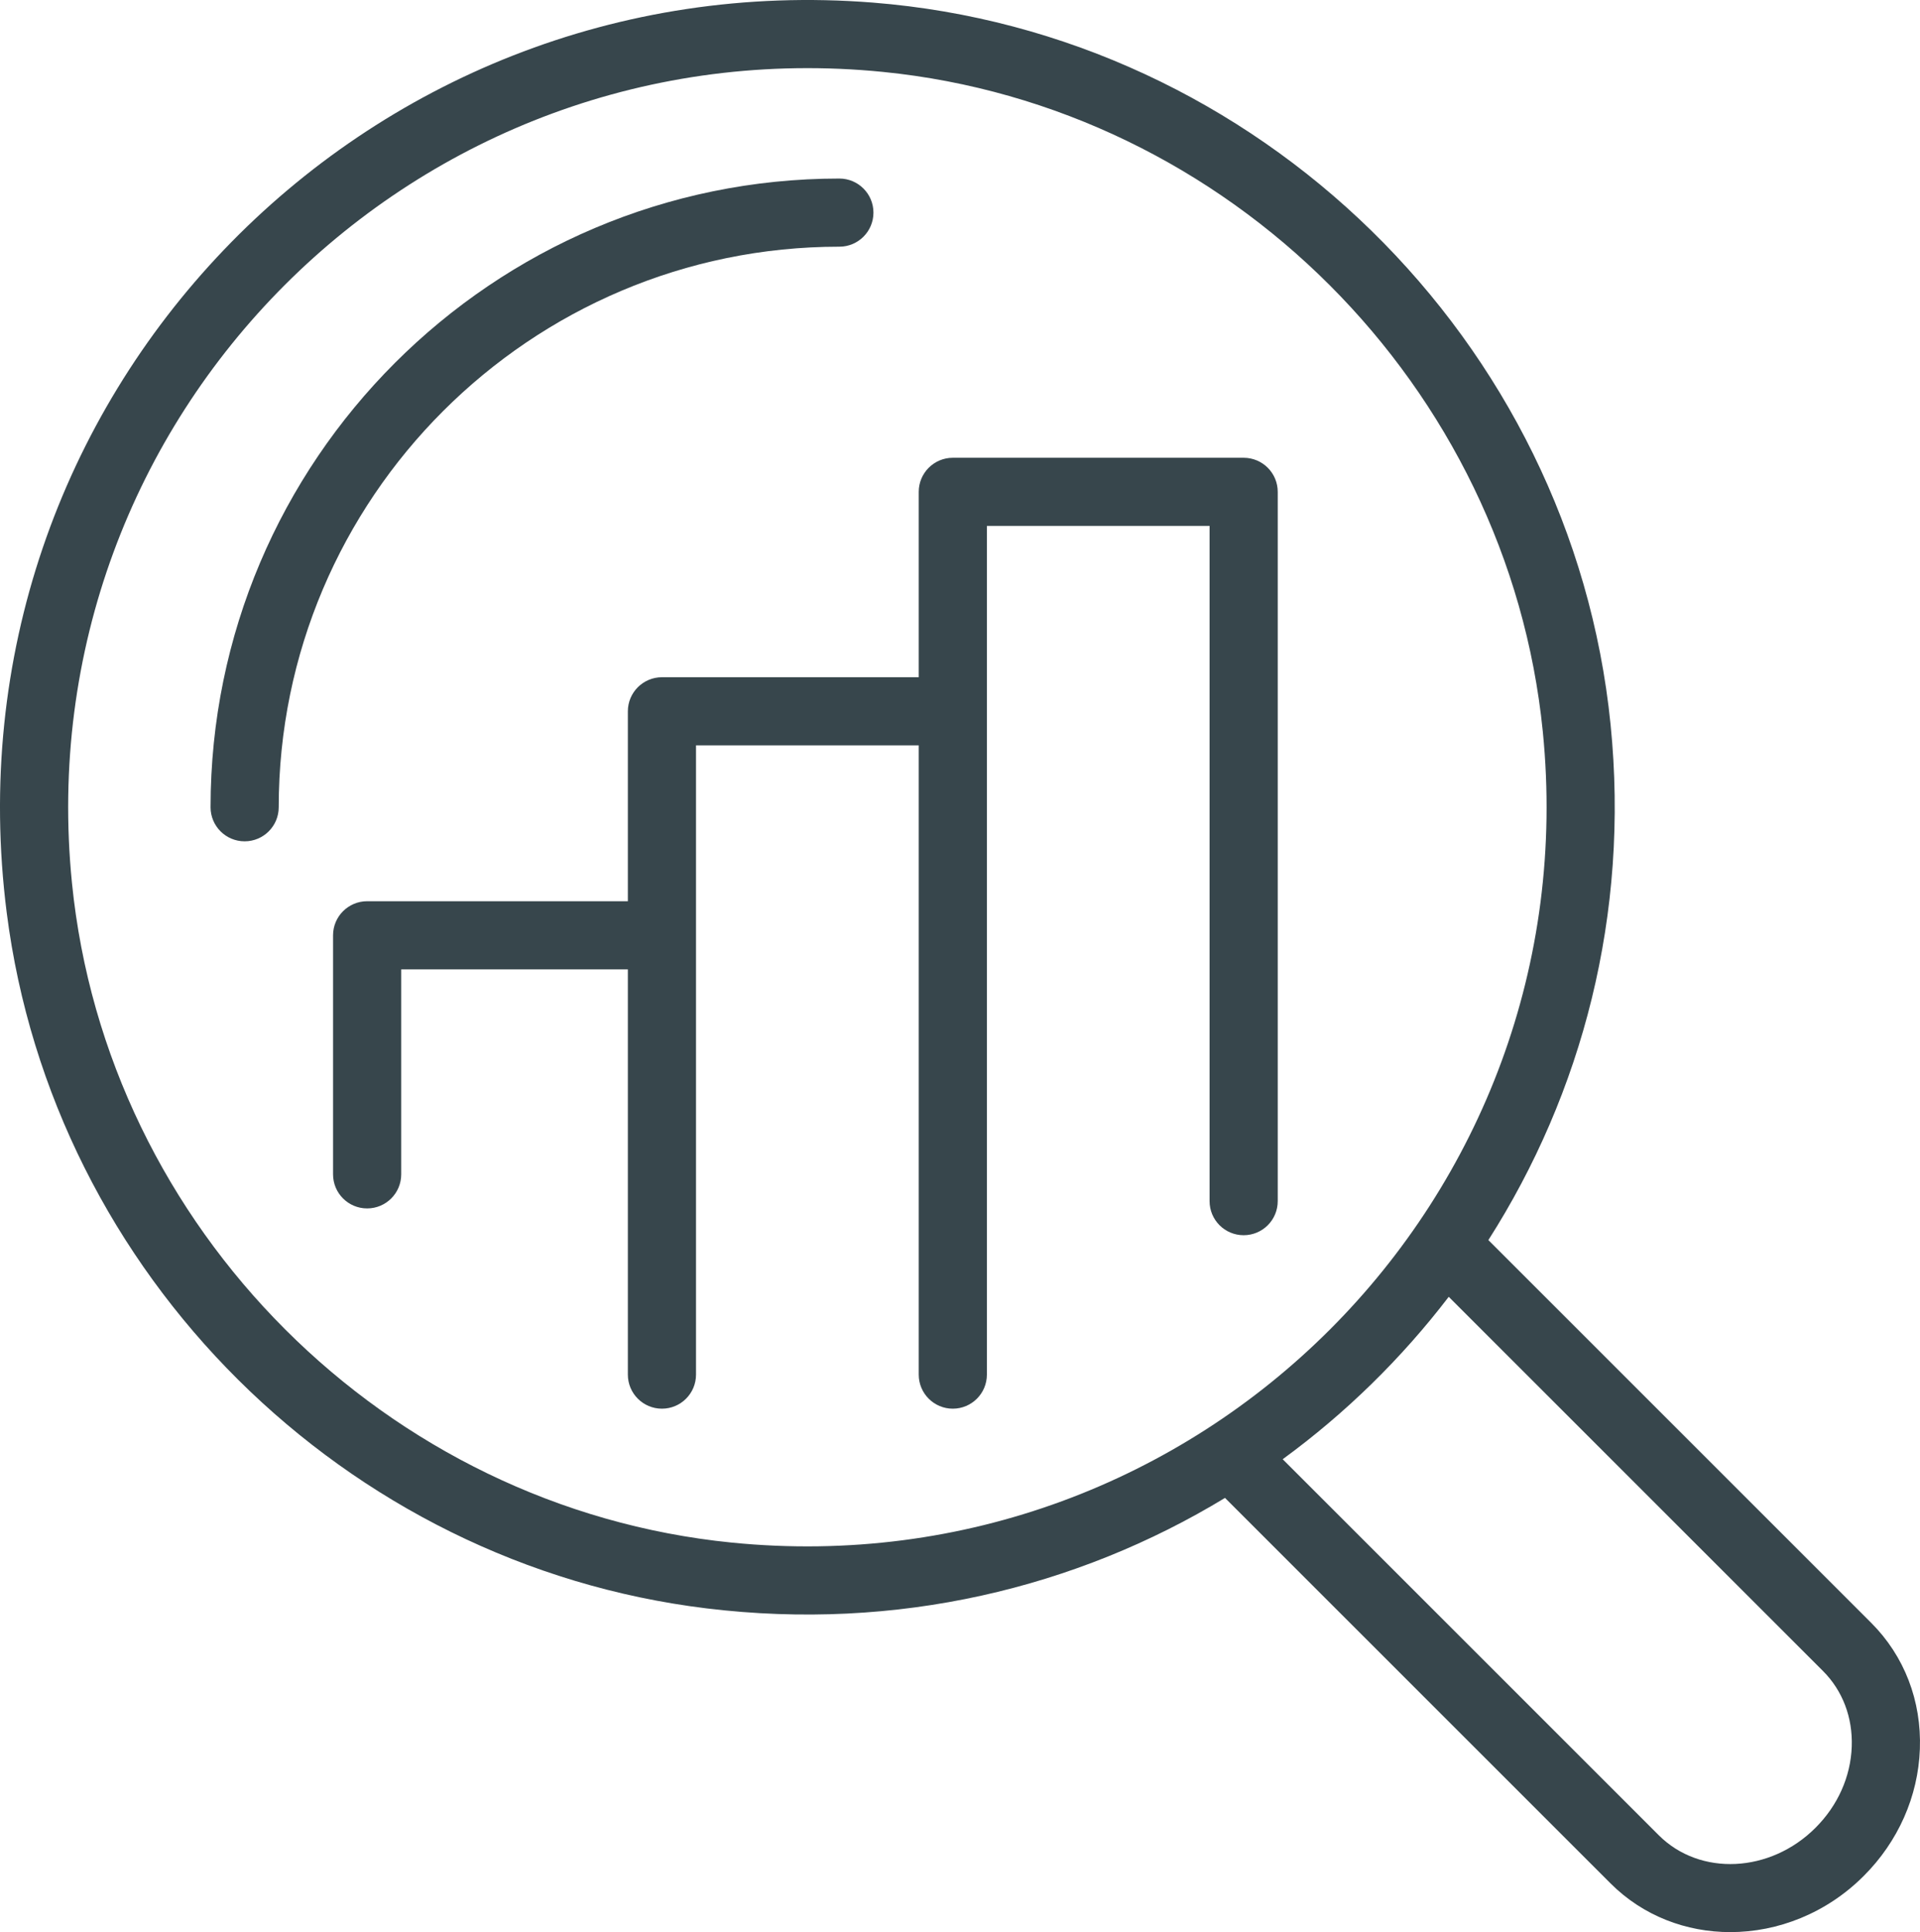 <?xml version="1.0" encoding="UTF-8"?>
<svg id="Layer_1" data-name="Layer 1" xmlns="http://www.w3.org/2000/svg" viewBox="0 0 92.854 93.453">
  <defs>
    <style>
      .cls-1 {
        fill: #37464c;
        stroke-width: 0px;
      }
    </style>
  </defs>
  <path class="cls-1" d="M46.904,68.35c-.065.009-.12.017-.213.03,0,0,.101-.014.213-.03Z"/>
  <path class="cls-1" d="M90.493,78.494l-18.513-18.513c4.526-7.095,6.836-15.735,5.909-24.945C76.018,16.456,60.831,1.603,42.216.126,17.556-1.83-2.842,19.278.325,44.146c2.23,17.505,16.333,31.518,33.85,33.65,9.209,1.121,17.892-.989,25.068-5.344l18.647,18.647c1.574,1.574,3.66,2.355,5.789,2.355,2.3,0,4.65-.911,6.454-2.717,1.667-1.666,2.631-3.845,2.715-6.135.085-2.335-.752-4.505-2.355-6.108ZM35.384,74.613c-16.715-1.672-30.234-15.192-31.904-31.907C1.222,20.126,20.127,1.222,42.707,3.479c16.716,1.671,30.235,15.191,31.905,31.907,2.256,22.581-16.649,41.485-39.228,39.227ZM87.802,88.406c-2.19,2.192-5.589,2.355-7.582.362l-18.187-18.187c3.039-2.221,5.744-4.869,8.03-7.856l18.099,18.099c.948.948,1.442,2.247,1.391,3.657-.052,1.455-.674,2.849-1.751,3.925Z"/>
  <path class="cls-1" d="M40.593,11.932c.91,0,1.648-.738,1.648-1.648s-.738-1.648-1.648-1.648c-16.768,0-30.41,13.642-30.41,30.41,0,.91.738,1.648,1.648,1.648s1.648-.738,1.648-1.648c0-14.95,12.164-27.114,27.114-27.114Z"/>
  <path class="cls-1" d="M60.145,22.142h-14.066c-.91,0-1.648.738-1.648,1.648v8.967h-12.419c-.91,0-1.648.738-1.648,1.648v9.186h-12.609c-.91,0-1.648.738-1.648,1.648v11.563c0,.911.738,1.648,1.648,1.648s1.648-.737,1.648-1.648v-9.915h10.961v19.601c0,.911.738,1.648,1.648,1.648s1.648-.737,1.648-1.648v-30.435h10.771v30.435c0,.911.738,1.648,1.648,1.648s1.648-.737,1.648-1.648V25.438h10.77v32.66c0,.911.737,1.648,1.648,1.648s1.648-.737,1.648-1.648V23.79c0-.91-.737-1.648-1.648-1.648Z"/>
</svg>
